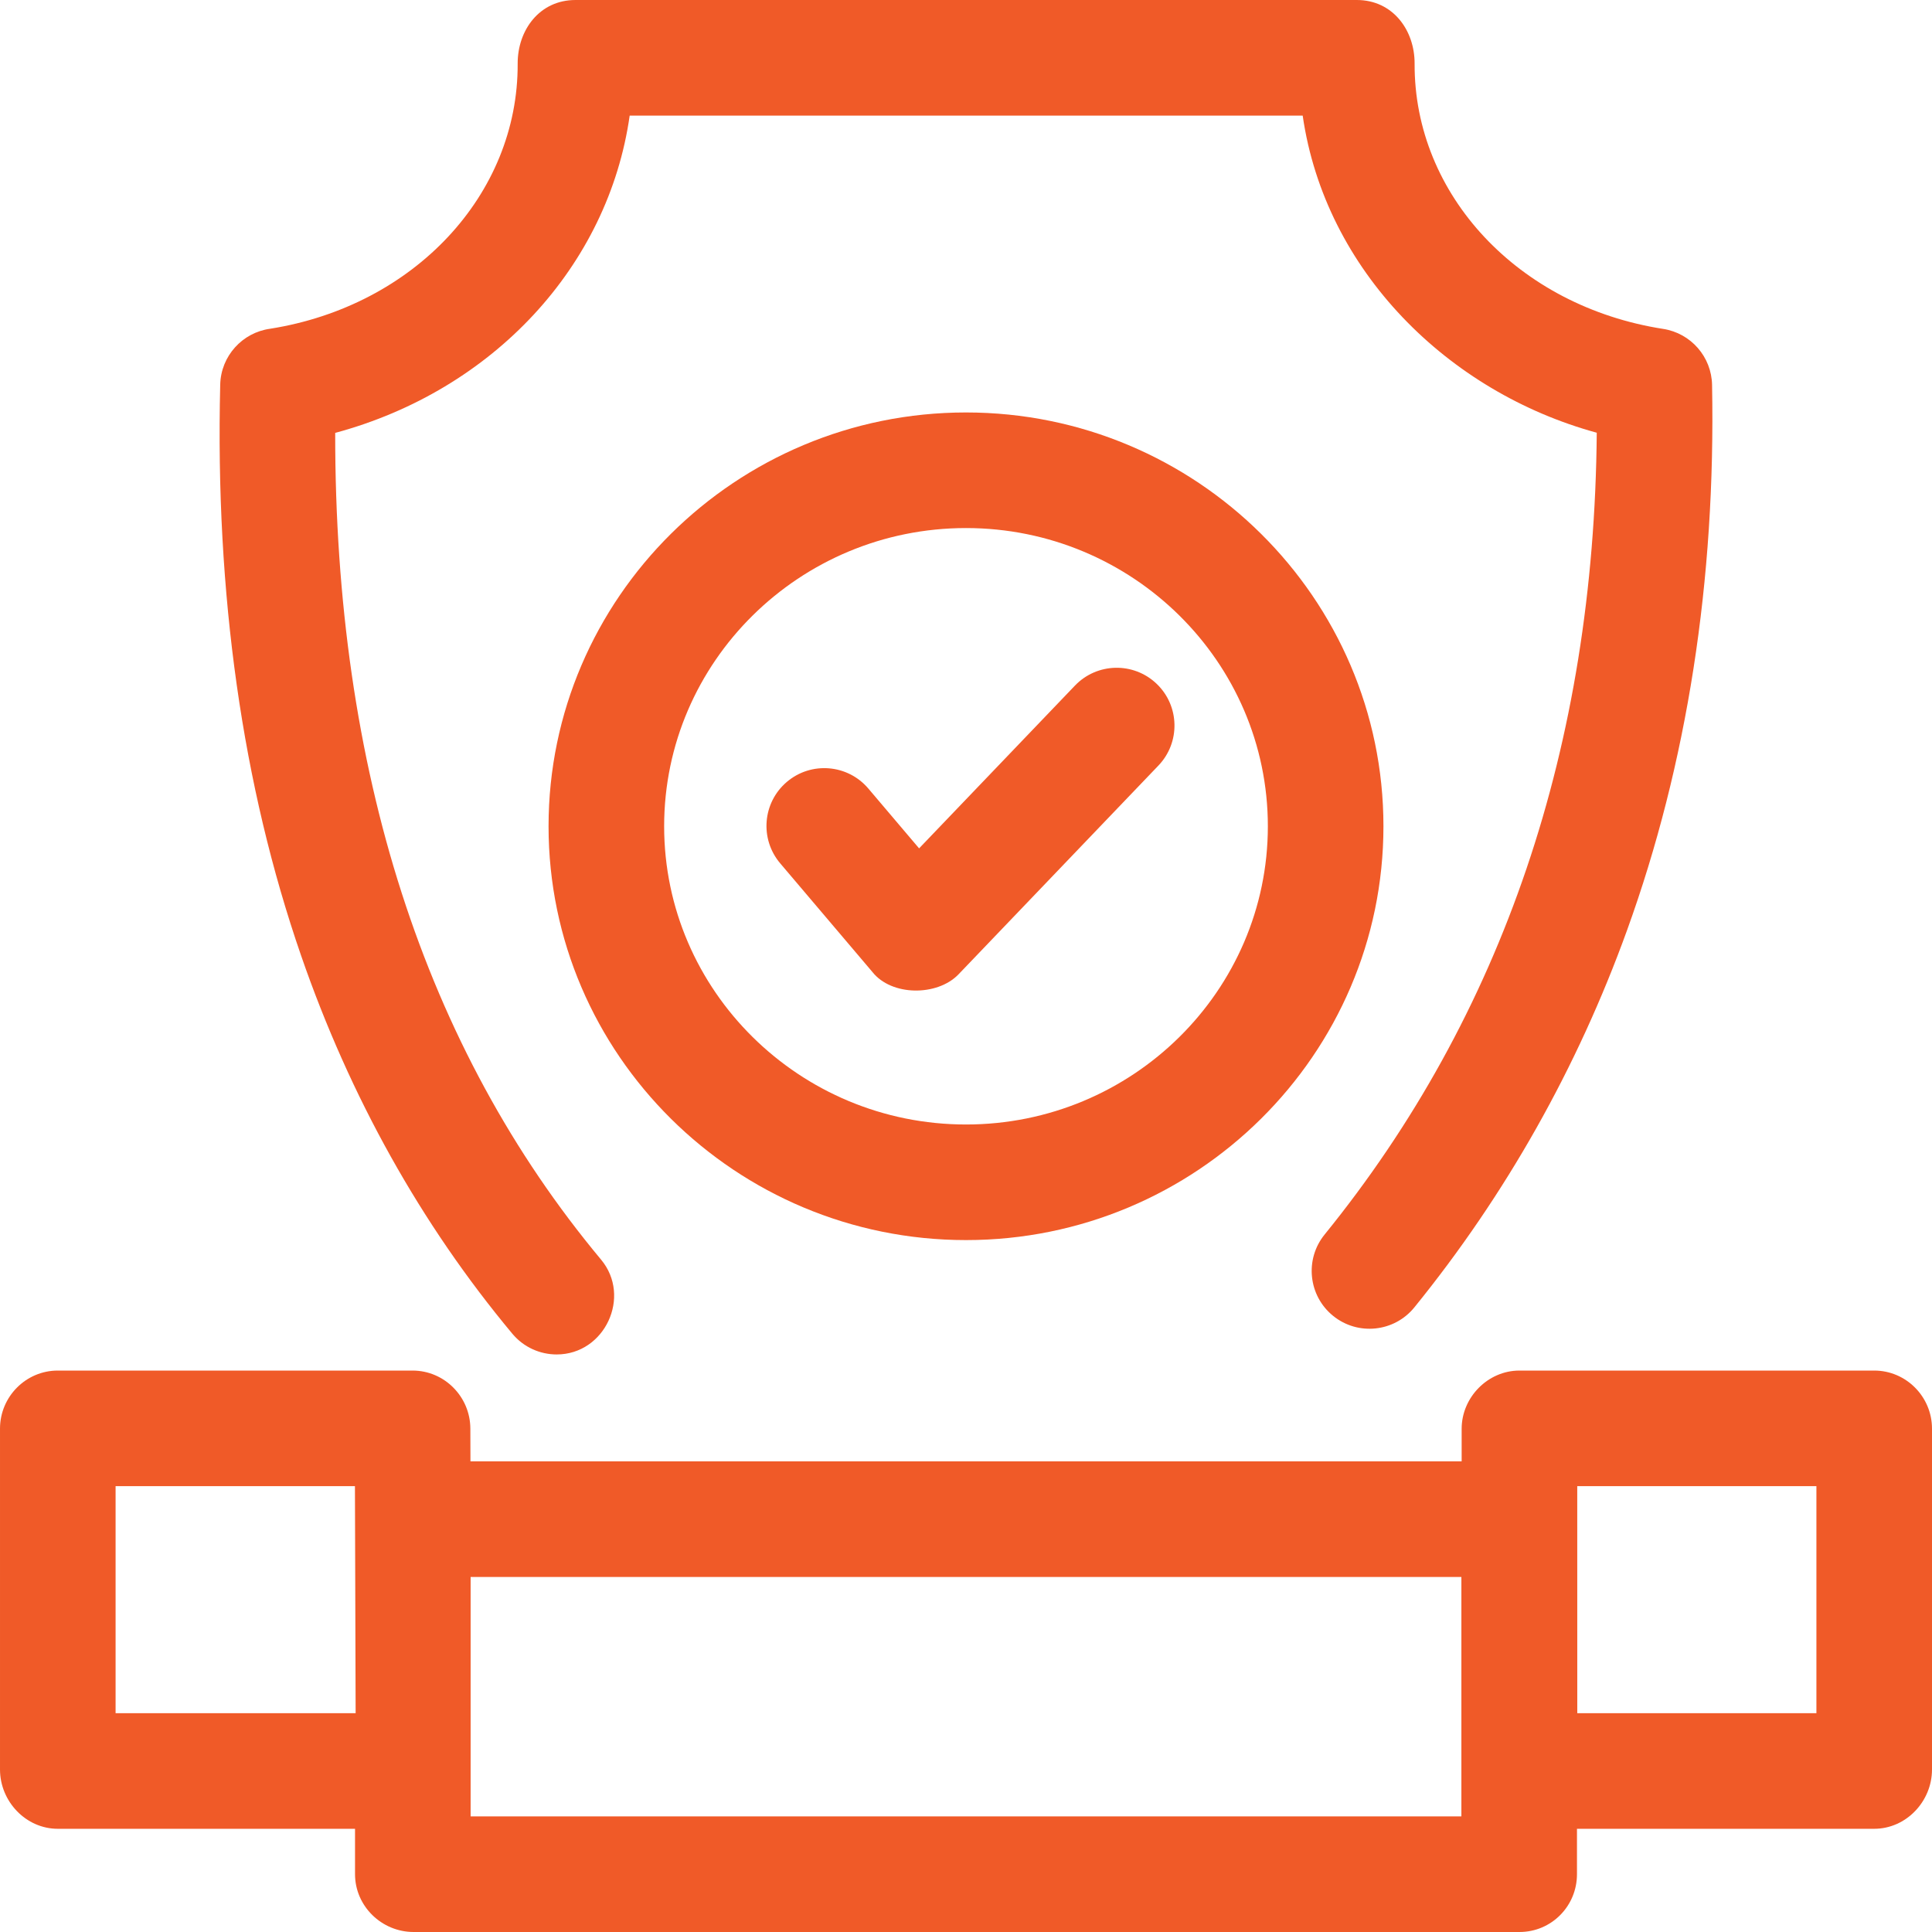 <!-- icon666.com - MILLIONS vector ICONS FREE --><svg id="Layer_1" enable-background="new 0 0 468 468" viewBox="0 0 468 468" xmlns="http://www.w3.org/2000/svg"><g><g><path  fill="#f05a28"  d="m134.857 328.097c-4.01.001-7.991-1.713-10.76-5.034-22.098-26.501-39.312-57.315-51.162-91.586-14.232-41.159-20.824-87.694-19.591-138.313.169-6.948 5.38-12.612 12.083-13.529 34.905-5.528 60.111-32.497 59.971-64.207-.035-8.124 5.287-15.428 13.994-15.428h189.283c8.706 0 14.029 7.306 13.994 15.431-.138 31.78 25.184 58.797 60.207 64.239 6.721 1.044 11.719 6.768 11.848 13.567.901 47.344-6.024 91.781-20.585 132.078-12.049 33.346-29.386 64.089-51.53 91.377-4.872 6.005-13.69 6.921-19.692 2.05-6.004-4.872-6.922-13.689-2.05-19.692 43.15-53.174 65.303-118.471 65.924-194.228-35.977-9.819-65.793-39.216-71.235-76.822h-163.025c-5.174 36.426-33.051 66.543-71.335 76.862-.075 81.561 21.569 148.896 64.406 200.269 7.434 8.915.923 22.966-10.745 22.966-4.01.001 3.161 0 0 0z"></path></g><g><g><path  fill="#f05a28"  d="m234 300.394c-55.758 0-101.12-44.968-101.12-100.24s45.362-100.241 101.12-100.241 101.12 44.968 101.12 100.24-45.362 100.241-101.12 100.241zm0-172.481c-40.318 0-73.12 32.407-73.12 72.24s32.802 72.24 73.12 72.24 73.12-32.407 73.12-72.24-32.802-72.24-73.12-72.24z"></path></g><g><path  fill="#f05a28"  d="m211.337 235.461-22.344-26.331c-5.002-5.896-4.279-14.73 1.617-19.733 5.894-5.003 14.73-4.28 19.733 1.616l12.297 14.491 37.751-39.428c5.349-5.584 14.21-5.776 19.795-.43 5.584 5.348 5.776 14.21.43 19.795l-48.492 50.644c-5.124 5.248-16.124 5.248-20.787-.624z"></path></g></g><path  fill="#f05a28"  d="m454 332h-85.936c-7.658 0-14.002 6.49-14 14.114l.001 7.886h-240.105l-.024-7.949c-.024-7.716-6.285-14.051-14-14.051h-85.936c-7.732 0-14 6.339-14 14.071v82.563c0 7.733 6.268 14.366 14 14.366h72v11c0 7.732 6.459 14 14.191 14h267.885c7.732 0 13.924-6.268 13.924-14v-11h72c7.732 0 14-6.633 14-14.365v-82.563c0-7.733-6.268-14.072-14-14.072zm-426 83v-55h57.979l.168 55zm326 25h-240v-58h240zm86-25h-57.926l-.008-55h57.934z"></path></g></svg>
